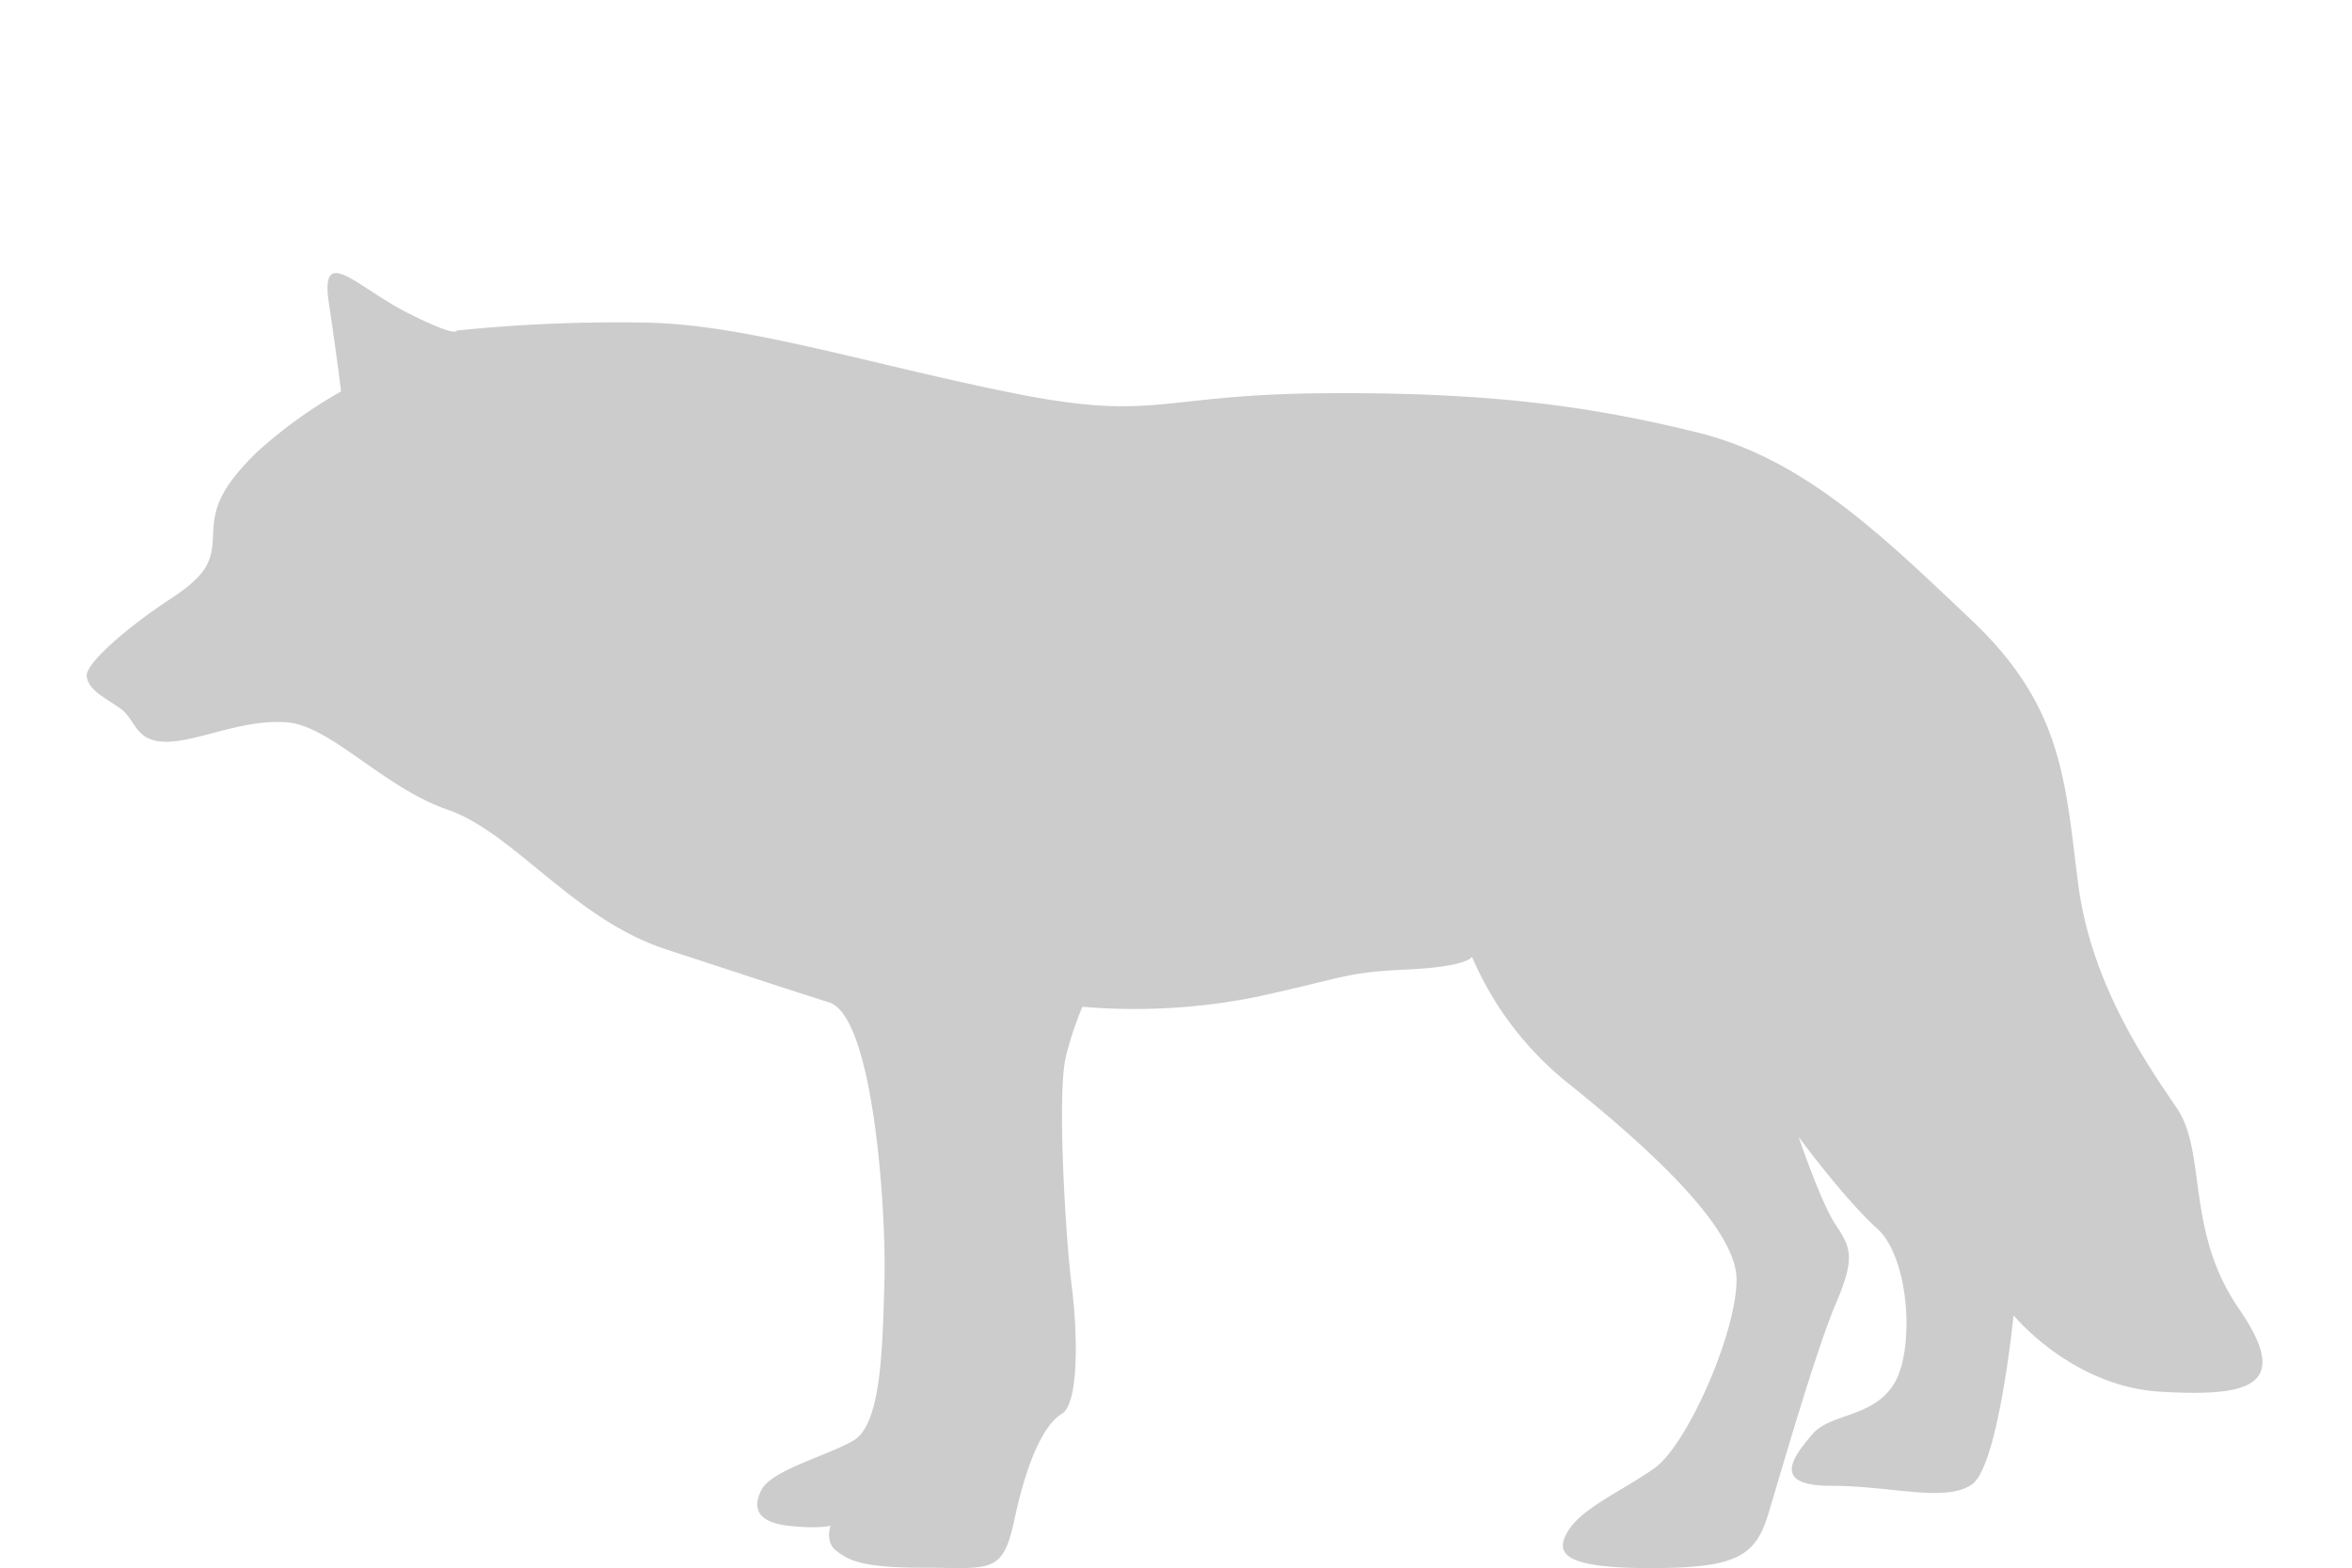 <!-- Copyright (c) 2022 - 2023 Jan Stehno -->
<svg xmlns="http://www.w3.org/2000/svg" viewBox="0 0 300 200.05"><title>graywolf_body</title><g id="graywolf"><g id="body"><path d="M117.42,200c9,0,10.46,1,12-6.25s3.71-12,6-13.37,2-10.69,1.27-16.38-1.94-24.87-.69-29.37a43.1,43.1,0,0,1,2.06-6.19,78.82,78.82,0,0,0,22.44-1.31c11.38-2.5,11.06-3.07,18.94-3.44s8.31-1.63,8.31-1.63a41.59,41.59,0,0,0,12.5,16.32c9.31,7.5,21.25,18.06,21.25,24.87s-6.33,21.17-10.5,24.08-9.25,5.09-11,8-.5,4.72,10.5,4.72,13.42-1.47,15.08-7,6.09-20.91,8.59-26.75,1.91-7.16,0-10-4.75-11.25-4.75-11.25,5.83,7.92,10,11.67,4.83,15.5,2.16,19.83-8.16,3.75-10.41,6.42-5.5,6.58,2.33,6.58,14.58,2.17,18-.16,5.33-21.59,5.33-21.59,7.42,9.09,18.75,9.75,16.84-.66,10-10.58-4.08-19.92-7.91-25.58-10.92-15.75-12.59-28.59-1.83-22.5-13.5-33.58S230,58.5,216.5,55.17s-26.5-5.17-47.67-5-21.33,3.64-39.5,0-33.75-8.66-46.41-9a200.93,200.93,0,0,0-24.67,1s.19,1-6.25-2.25-11.19-8.88-10.06-1.31S43.5,49.94,43.5,49.94a58.81,58.81,0,0,0-10.94,7.94c-4.18,4.18-5.25,6.62-5.37,10.06s-.44,5.19-5.5,8.5-10.88,8.19-10.63,9.87,2.07,2.57,4.19,4,1.88,4.32,5.94,4.32,9.44-2.82,15.19-2.5,12.31,8.25,20.75,11.18,16,13.94,27.87,17.82,15,4.93,20.75,6.75,7.31,27.06,7.06,35.56-.37,18.31-4,20.37-10.5,3.75-11.75,6.38,0,4.12,3.82,4.5,5.06-.06,5.06-.06-.75,2.06.69,3.18S109.63,200,117.42,200Z" transform="translate(0 0)" fill="#ccc"/></g></g><g id="frame"><rect id="frame-2" width="300" height="200" fill="none"/></g></svg>